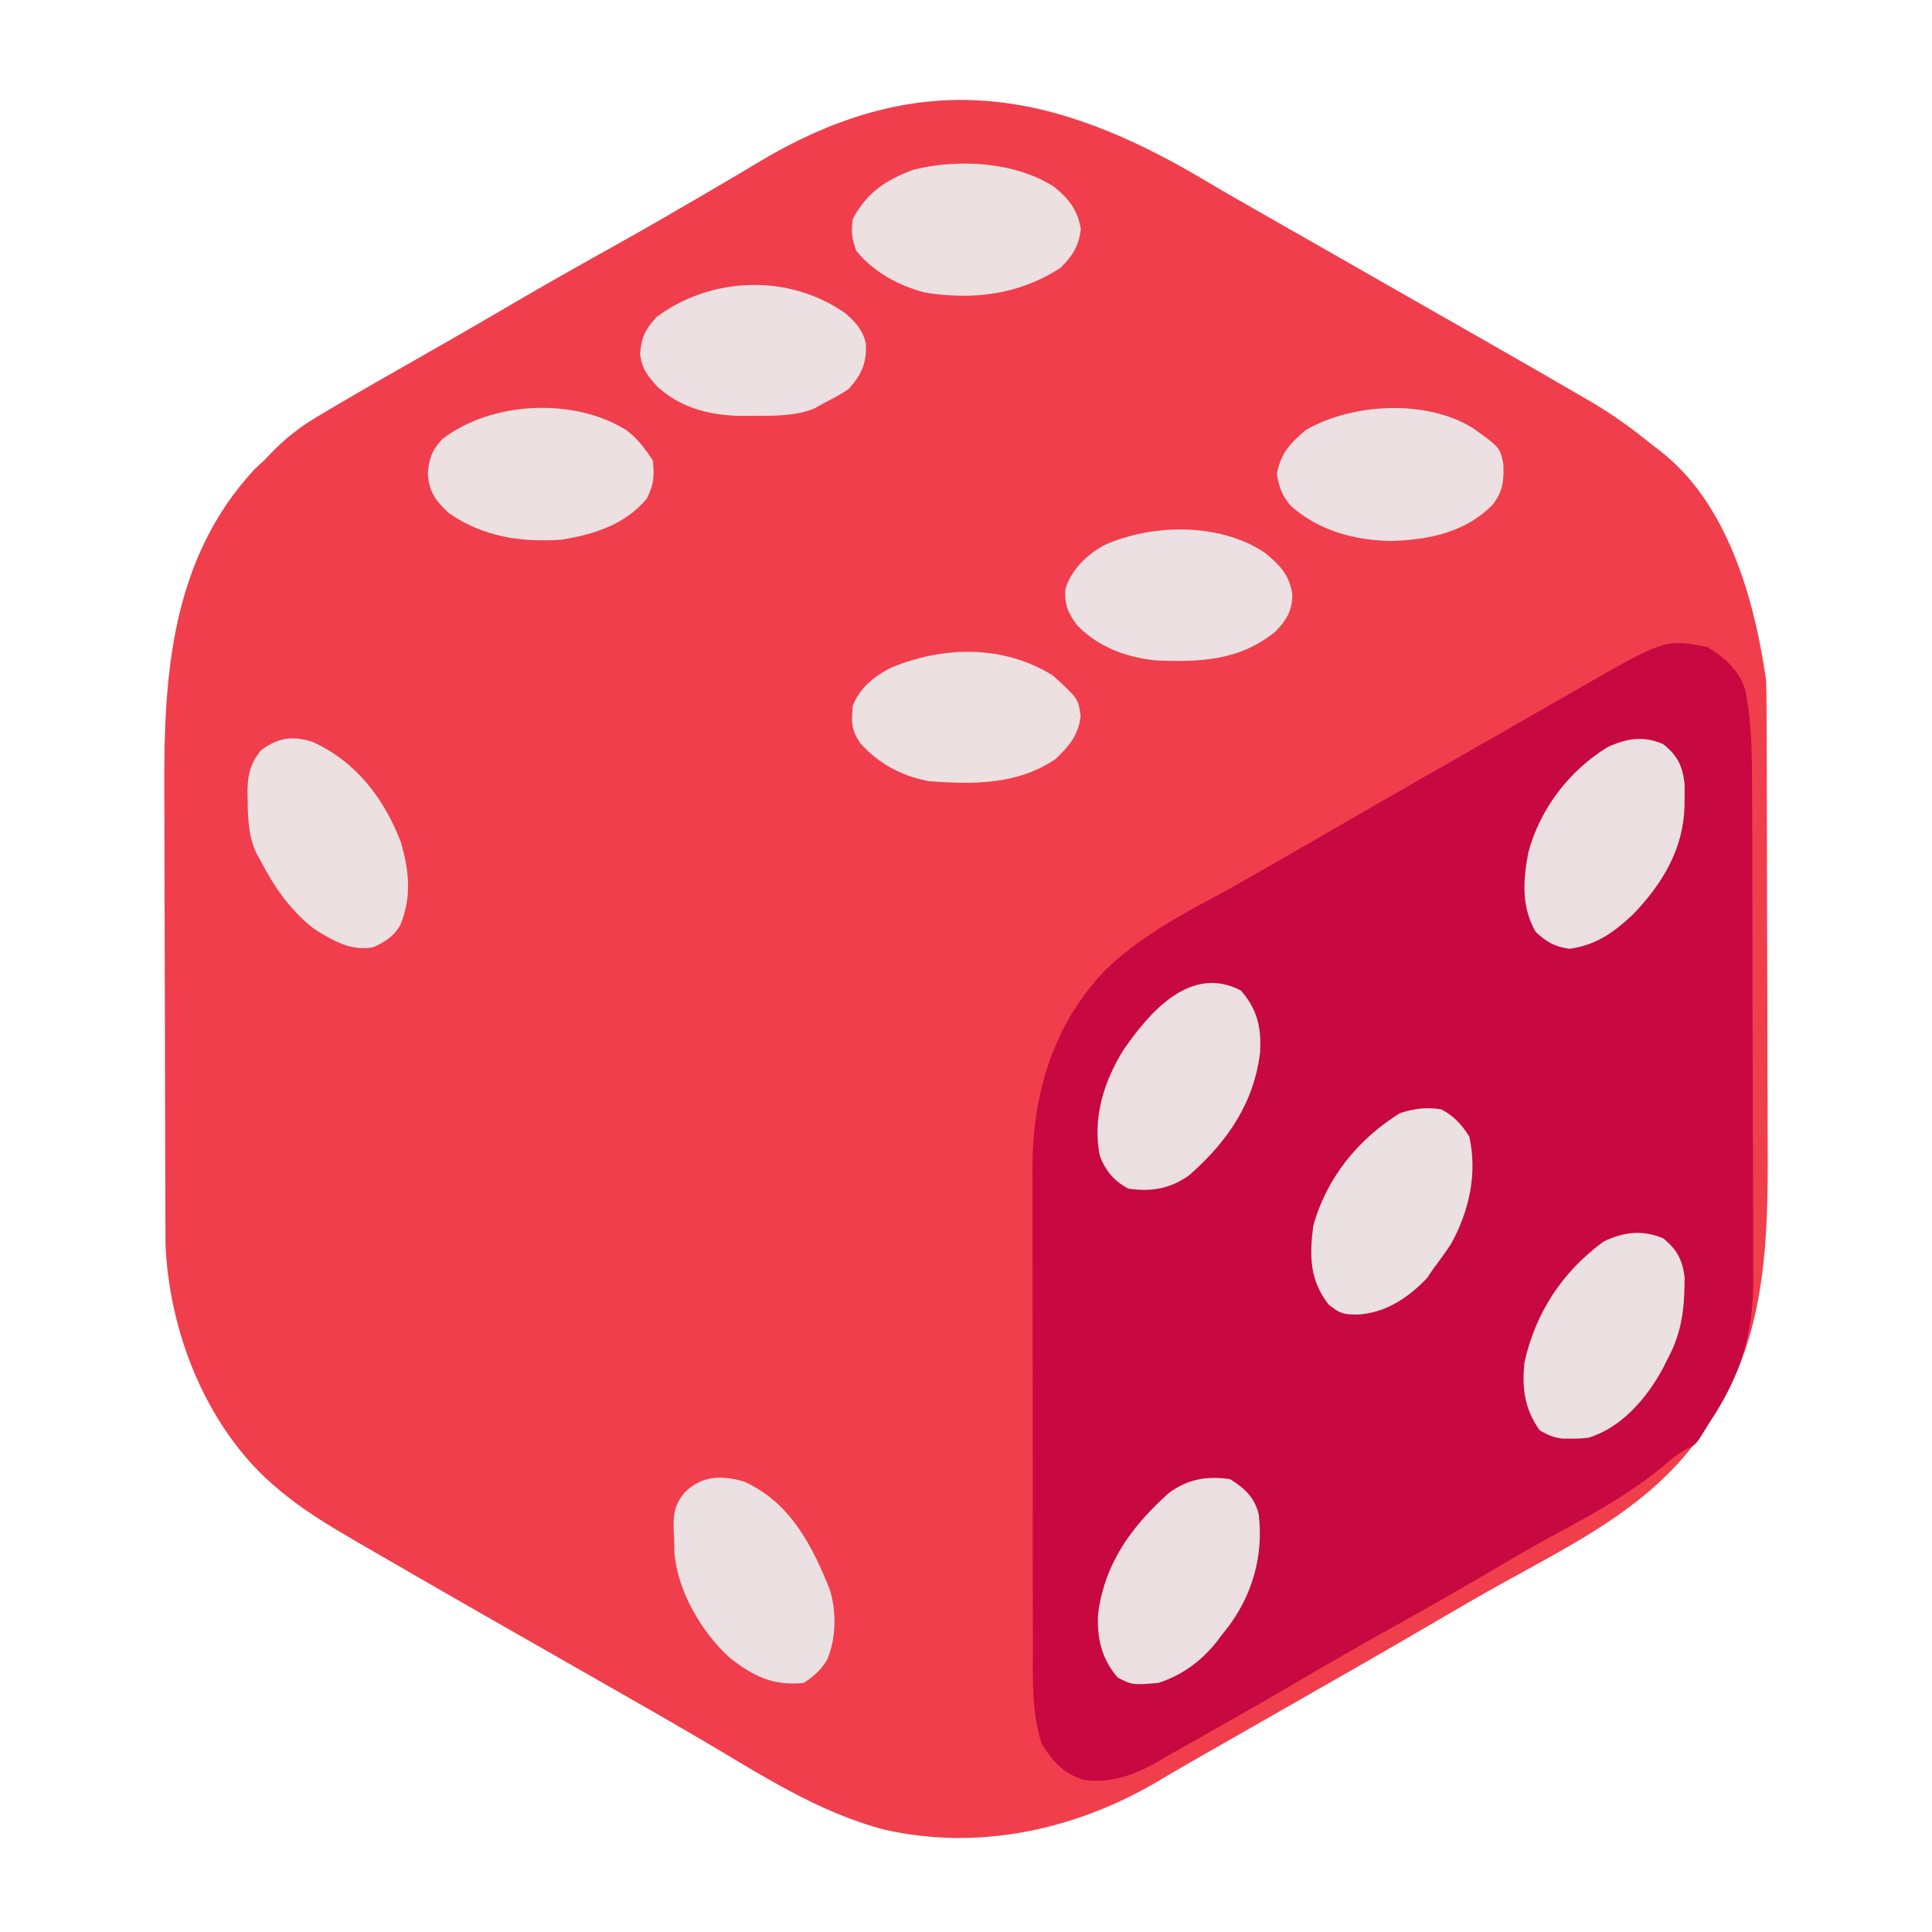 <?xml version="1.0" encoding="UTF-8"?>
<svg version="1.1" xmlns="http://www.w3.org/2000/svg" width="512" height="512">
<path d="M0 0 C5.638 3.345 11.337 6.582 17.035 9.824 C18.216 10.497 19.398 11.171 20.579 11.845 C22.959 13.203 25.34 14.56 27.72 15.917 C31.248 17.927 34.775 19.941 38.3 21.957 C38.877 22.286 39.454 22.616 40.048 22.955 C42.375 24.285 44.701 25.615 47.028 26.945 C53.514 30.654 60.002 34.358 66.496 38.054 C77.514 44.327 88.523 50.618 99.472 57.011 C100.338 57.511 101.204 58.011 102.097 58.526 C107.864 61.916 113.082 65.75 118.285 69.949 C118.923 70.44 119.56 70.932 120.218 71.438 C138.099 85.267 145.176 110.572 148.285 131.949 C148.378 134.079 148.424 136.212 148.432 138.344 C148.443 140.244 148.443 140.244 148.454 142.183 C148.456 143.574 148.459 144.966 148.462 146.357 C148.468 147.833 148.475 149.309 148.482 150.785 C148.503 155.623 148.513 160.462 148.523 165.3 C148.527 166.975 148.531 168.649 148.535 170.323 C148.554 178.201 148.569 186.078 148.577 193.956 C148.587 203.001 148.613 212.046 148.653 221.09 C148.684 228.11 148.698 235.129 148.702 242.149 C148.704 246.327 148.713 250.505 148.738 254.683 C148.888 280.615 148.45 306.702 133.285 328.949 C132.676 329.854 132.068 330.759 131.441 331.691 C118.092 350.814 98.644 360.32 78.667 371.386 C72.552 374.782 66.504 378.284 60.472 381.824 C48.928 388.592 37.318 395.24 25.692 401.866 C20.791 404.659 15.895 407.458 11 410.26 C7.99 411.983 4.978 413.704 1.964 415.418 C-2.846 418.156 -7.651 420.893 -12.395 423.742 C-34.327 436.794 -60.076 442.526 -85.239 436.847 C-102.994 432.259 -118.547 421.957 -134.219 412.75 C-140.939 408.807 -147.697 404.933 -154.465 401.074 C-155.048 400.741 -155.631 400.409 -156.232 400.066 C-159.201 398.372 -162.172 396.678 -165.142 394.985 C-184.366 384.03 -203.583 373.062 -222.715 361.949 C-223.921 361.25 -223.921 361.25 -225.151 360.538 C-232.714 356.146 -240.11 351.732 -246.715 345.949 C-247.45 345.308 -248.185 344.667 -248.942 344.007 C-265.615 328.451 -274.868 304.466 -275.85 281.858 C-275.854 280.753 -275.858 279.648 -275.863 278.509 C-275.87 277.232 -275.877 275.955 -275.884 274.64 C-275.887 273.238 -275.89 271.835 -275.892 270.432 C-275.899 268.945 -275.905 267.458 -275.912 265.971 C-275.933 261.095 -275.944 256.219 -275.954 251.343 C-275.958 249.657 -275.962 247.97 -275.966 246.283 C-275.985 238.348 -275.999 230.414 -276.008 222.479 C-276.017 213.365 -276.044 204.251 -276.084 195.137 C-276.114 188.066 -276.129 180.995 -276.132 173.923 C-276.135 169.714 -276.143 165.504 -276.169 161.294 C-276.345 130.544 -274.257 99.921 -252.153 76.199 C-251.348 75.456 -250.544 74.714 -249.715 73.949 C-249.221 73.428 -248.726 72.908 -248.216 72.371 C-244.166 68.123 -240.083 64.965 -235.028 62.011 C-234.269 61.557 -233.51 61.103 -232.728 60.635 C-224.368 55.67 -215.907 50.872 -207.454 46.069 C-199.779 41.708 -192.141 37.292 -184.528 32.824 C-175.443 27.498 -166.28 22.325 -157.079 17.203 C-149.827 13.156 -142.632 9.02 -135.465 4.824 C-133.98 3.957 -133.98 3.957 -132.465 3.073 C-127.698 0.291 -122.944 -2.511 -118.211 -5.352 C-75.869 -30.539 -40.991 -24.537 0 0 Z " fill="#F03E4C" transform="translate(319.715,48.051)"/>
<path d="M0 0 C4.528 2.787 8.578 6.35 10.016 11.62 C11.618 19.844 11.741 27.962 11.744 36.306 C11.752 37.871 11.76 39.436 11.769 41.001 C11.791 45.222 11.8 49.444 11.805 53.665 C11.809 56.31 11.815 58.955 11.822 61.6 C11.846 70.849 11.859 80.098 11.863 89.347 C11.867 97.935 11.897 106.521 11.938 115.108 C11.973 122.511 11.989 129.913 11.989 137.316 C11.99 141.724 11.999 146.132 12.027 150.539 C12.054 154.689 12.056 158.838 12.04 162.987 C12.038 164.499 12.044 166.01 12.06 167.522 C12.205 182.012 8.467 193.4 0.438 205.5 C0.065 206.119 -0.308 206.738 -0.691 207.375 C-3.074 211.262 -3.074 211.262 -5.324 212.359 C-7.721 213.581 -9.58 215.134 -11.619 216.874 C-21.273 225.016 -32.265 230.683 -43.308 236.702 C-48.447 239.541 -53.504 242.519 -58.562 245.5 C-66.676 250.266 -74.841 254.924 -83.062 259.5 C-92.324 264.655 -101.504 269.935 -110.646 275.298 C-120.446 281.039 -130.329 286.631 -140.236 292.184 C-142.298 293.35 -144.339 294.547 -146.379 295.75 C-152.239 298.971 -158.565 301.166 -165.312 300.188 C-170.692 298.584 -173.723 295.209 -176.562 290.5 C-179.205 282.074 -178.854 273.053 -178.837 264.321 C-178.842 262.823 -178.847 261.325 -178.853 259.828 C-178.866 255.79 -178.867 251.753 -178.864 247.716 C-178.863 244.331 -178.868 240.947 -178.873 237.563 C-178.884 229.571 -178.884 221.58 -178.878 213.588 C-178.872 205.375 -178.884 197.162 -178.906 188.949 C-178.923 181.868 -178.929 174.788 -178.926 167.707 C-178.924 163.491 -178.927 159.275 -178.941 155.058 C-178.953 151.091 -178.951 147.123 -178.938 143.155 C-178.936 141.709 -178.939 140.263 -178.947 138.817 C-179.054 118.808 -173.672 100.173 -159.562 85.5 C-150.855 77.126 -140.569 71.445 -129.984 65.807 C-125.801 63.55 -121.684 61.179 -117.562 58.812 C-116.693 58.315 -115.824 57.817 -114.928 57.304 C-106.842 52.671 -98.774 48.007 -90.705 43.347 C-79.808 37.057 -68.883 30.814 -57.954 24.58 C-54.23 22.455 -50.51 20.323 -46.791 18.188 C-44.245 16.726 -41.698 15.265 -39.15 13.805 C-37.943 13.112 -36.736 12.418 -35.53 11.724 C-11.321 -2.209 -11.321 -2.209 0 0 Z " fill="#C70841" transform="translate(452.562,171.5)"/>
<path d="M0 0 C11.372 5.173 18.746 14.834 23.223 26.348 C25.485 33.985 26.246 41.068 23.098 48.578 C21.31 51.604 19.183 52.872 16.055 54.344 C10.076 55.567 4.979 52.477 0.055 49.344 C-6.168 44.386 -10.304 38.355 -13.945 31.344 C-14.287 30.733 -14.629 30.122 -14.98 29.492 C-17.16 24.89 -17.249 20.178 -17.32 15.156 C-17.334 14.466 -17.348 13.777 -17.363 13.066 C-17.321 8.647 -16.625 5.864 -13.945 2.344 C-9.6 -1.156 -5.339 -1.801 0 0 Z " fill="#ECE0E1" transform="translate(82.945,196.656)"/>
<path d="M0 0 C4.406 5.184 5.412 9.742 5.062 16.375 C3.454 29.851 -3.639 40.076 -13.664 48.906 C-18.738 52.564 -23.763 53.378 -29.875 52.5 C-33.662 50.442 -35.902 47.821 -37.434 43.742 C-39.388 33.813 -36.34 24.039 -31.113 15.684 C-24.186 5.68 -13.351 -6.966 0 0 Z " fill="#EBDFE1" transform="translate(328.875,262.5)"/>
<path d="M0 0 C3.745 3.017 5.112 5.653 5.684 10.449 C5.707 11.799 5.708 13.15 5.688 14.5 C5.679 15.21 5.671 15.921 5.662 16.653 C5.301 27.962 -0.222 37.049 -7.957 45.113 C-13.171 49.972 -17.631 53.224 -24.812 54.25 C-28.839 53.65 -30.73 52.564 -33.75 49.812 C-37.606 43.204 -37.128 36.103 -35.75 28.812 C-32.686 17.219 -24.93 7.082 -14.75 0.812 C-9.667 -1.507 -5.284 -2.282 0 0 Z " fill="#EBDFE1" transform="translate(440.75,197.188)"/>
<path d="M0 0 C3.751 2.314 6.447 4.798 7.555 9.207 C8.883 20.014 6.056 30.293 -0.438 39.043 C-1.211 40.012 -1.211 40.012 -2 41 C-2.474 41.636 -2.949 42.271 -3.438 42.926 C-7.591 48.197 -12.614 51.871 -19 54 C-25.91 54.557 -25.91 54.557 -29.812 52.562 C-34.087 47.555 -35.32 42.209 -35 35.688 C-33.242 22.194 -26.096 12.478 -16.246 3.664 C-11.218 -0.061 -6.115 -0.921 0 0 Z " fill="#EBDFE1" transform="translate(326,392)"/>
<path d="M0 0 C3.573 2.96 5.034 5.605 5.621 10.23 C5.629 18.218 5.025 24.664 1.188 31.812 C0.569 33.058 0.569 33.058 -0.062 34.328 C-4.348 42.267 -10.943 50.071 -19.812 52.812 C-22.129 53.078 -22.129 53.078 -24.375 53.062 C-25.491 53.07 -25.491 53.07 -26.629 53.078 C-29.108 52.777 -30.695 52.125 -32.812 50.812 C-36.827 45.162 -37.521 39.589 -36.812 32.812 C-33.821 19.587 -26.762 8.822 -15.812 0.812 C-10.476 -1.75 -5.507 -2.325 0 0 Z " fill="#EBE0E2" transform="translate(440.812,328.188)"/>
<path d="M0 0 C3.249 1.713 5.417 4.072 7.375 7.188 C9.563 17.033 7.374 26.874 2.539 35.652 C1.104 37.841 -0.406 39.925 -2 42 C-2.598 42.887 -3.196 43.774 -3.812 44.688 C-8.818 49.979 -14.986 54.047 -22.375 54.375 C-26.134 54.344 -26.821 54.141 -29.938 51.688 C-34.934 45.176 -34.985 38.943 -34 31 C-30.588 18.348 -22.101 7.84 -11 1 C-7.264 -0.245 -3.874 -0.652 0 0 Z " fill="#EBE0E2" transform="translate(382,294)"/>
<path d="M0 0 C12.244 5.409 18.161 16.905 22.855 28.711 C24.663 34.53 24.544 41.766 22.086 47.387 C20.348 50.12 18.652 51.617 15.945 53.422 C7.887 54.241 2.583 51.675 -3.68 46.734 C-11.153 39.959 -17.553 28.997 -18.328 18.84 C-18.368 17.43 -18.402 16.02 -18.43 14.609 C-18.467 13.91 -18.504 13.211 -18.543 12.49 C-18.61 8.496 -18.216 6.122 -15.656 2.973 C-11.108 -1.487 -6.071 -1.708 0 0 Z " fill="#EBE0E2" transform="translate(197.055,392.578)"/>
<path d="M0 0 C3.977 3.217 6.35 6.194 7.152 11.352 C6.54 15.81 4.956 18.436 1.715 21.539 C-9.189 28.646 -21.418 30.134 -34.16 28.074 C-41.205 26.214 -47.678 22.7 -52.348 17.039 C-53.529 13.889 -53.763 11.884 -53.285 8.539 C-49.507 1.543 -44.619 -1.711 -37.285 -4.461 C-25.484 -7.453 -10.372 -6.631 0 0 Z " fill="#ECE0E1" transform="translate(279.285,49.461)"/>
<path d="M0 0 C6.752 6.138 6.752 6.138 7.375 10.812 C6.782 15.853 4.306 18.765 0.688 22.188 C-9.458 29.03 -21.207 28.929 -33 28 C-40.234 26.565 -46.01 23.456 -51 18 C-53.484 14.274 -53.38 12.413 -53 8 C-51.053 3.189 -47.493 0.386 -43 -2 C-29.01 -7.823 -13.216 -8.181 0 0 Z " fill="#ECE0E1" transform="translate(279,179)"/>
<path d="M0 0 C2.629 2.241 4.652 4.473 5.445 7.953 C5.735 13.015 4.409 16.154 1 20 C-1.269 21.6 -3.495 22.748 -6 24 C-6.681 24.392 -7.361 24.784 -8.062 25.188 C-13.214 27.348 -18.881 27.183 -24.375 27.188 C-25.092 27.2 -25.808 27.212 -26.547 27.225 C-35.158 27.248 -43.225 25.432 -49.75 19.5 C-52.482 16.465 -53.91 14.796 -54.375 10.688 C-53.911 6.121 -53.064 4.429 -50 1 C-35.47 -9.756 -15.027 -10.519 0 0 Z " fill="#ECE0E2" transform="translate(224,83)"/>
<path d="M0 0 C4 3.287 6.569 5.915 7.281 11.254 C7.14 15.536 5.696 17.856 2.758 20.898 C-6.811 28.671 -17.364 29.024 -29.219 28.504 C-37.025 27.588 -44.169 24.96 -49.719 19.254 C-52.162 16.097 -53.202 13.565 -52.859 9.555 C-51.262 4.441 -47.45 0.823 -42.926 -1.852 C-30.138 -7.785 -11.947 -8.056 0 0 Z " fill="#ECE0E2" transform="translate(335.219,146.496)"/>
<path d="M0 0 C3.005 2.286 4.899 4.849 7 8 C7.469 12.146 7.282 14.448 5.375 18.188 C-0.408 25.036 -8.393 27.55 -17 29 C-27.779 29.803 -38.023 28.284 -47 22 C-50.589 18.716 -52.325 16.324 -52.625 11.5 C-52.372 7.732 -51.477 5.137 -48.758 2.348 C-35.673 -7.684 -13.952 -8.723 0 0 Z " fill="#ECE0E1" transform="translate(166,114)"/>
<path d="M0 0 C7.211 5.149 7.211 5.149 8.105 9.586 C8.29 13.988 7.992 16.869 5.199 20.383 C-2.044 27.711 -11.587 29.586 -21.551 29.945 C-31.406 29.772 -40.864 27.199 -48.301 20.57 C-50.627 17.719 -51.243 15.877 -51.926 12.258 C-51.019 6.908 -48.404 4.014 -44.301 0.57 C-31.955 -6.639 -12.309 -7.648 0 0 Z " fill="#ECE0E2" transform="translate(390.301,113.43)"/>
</svg>
